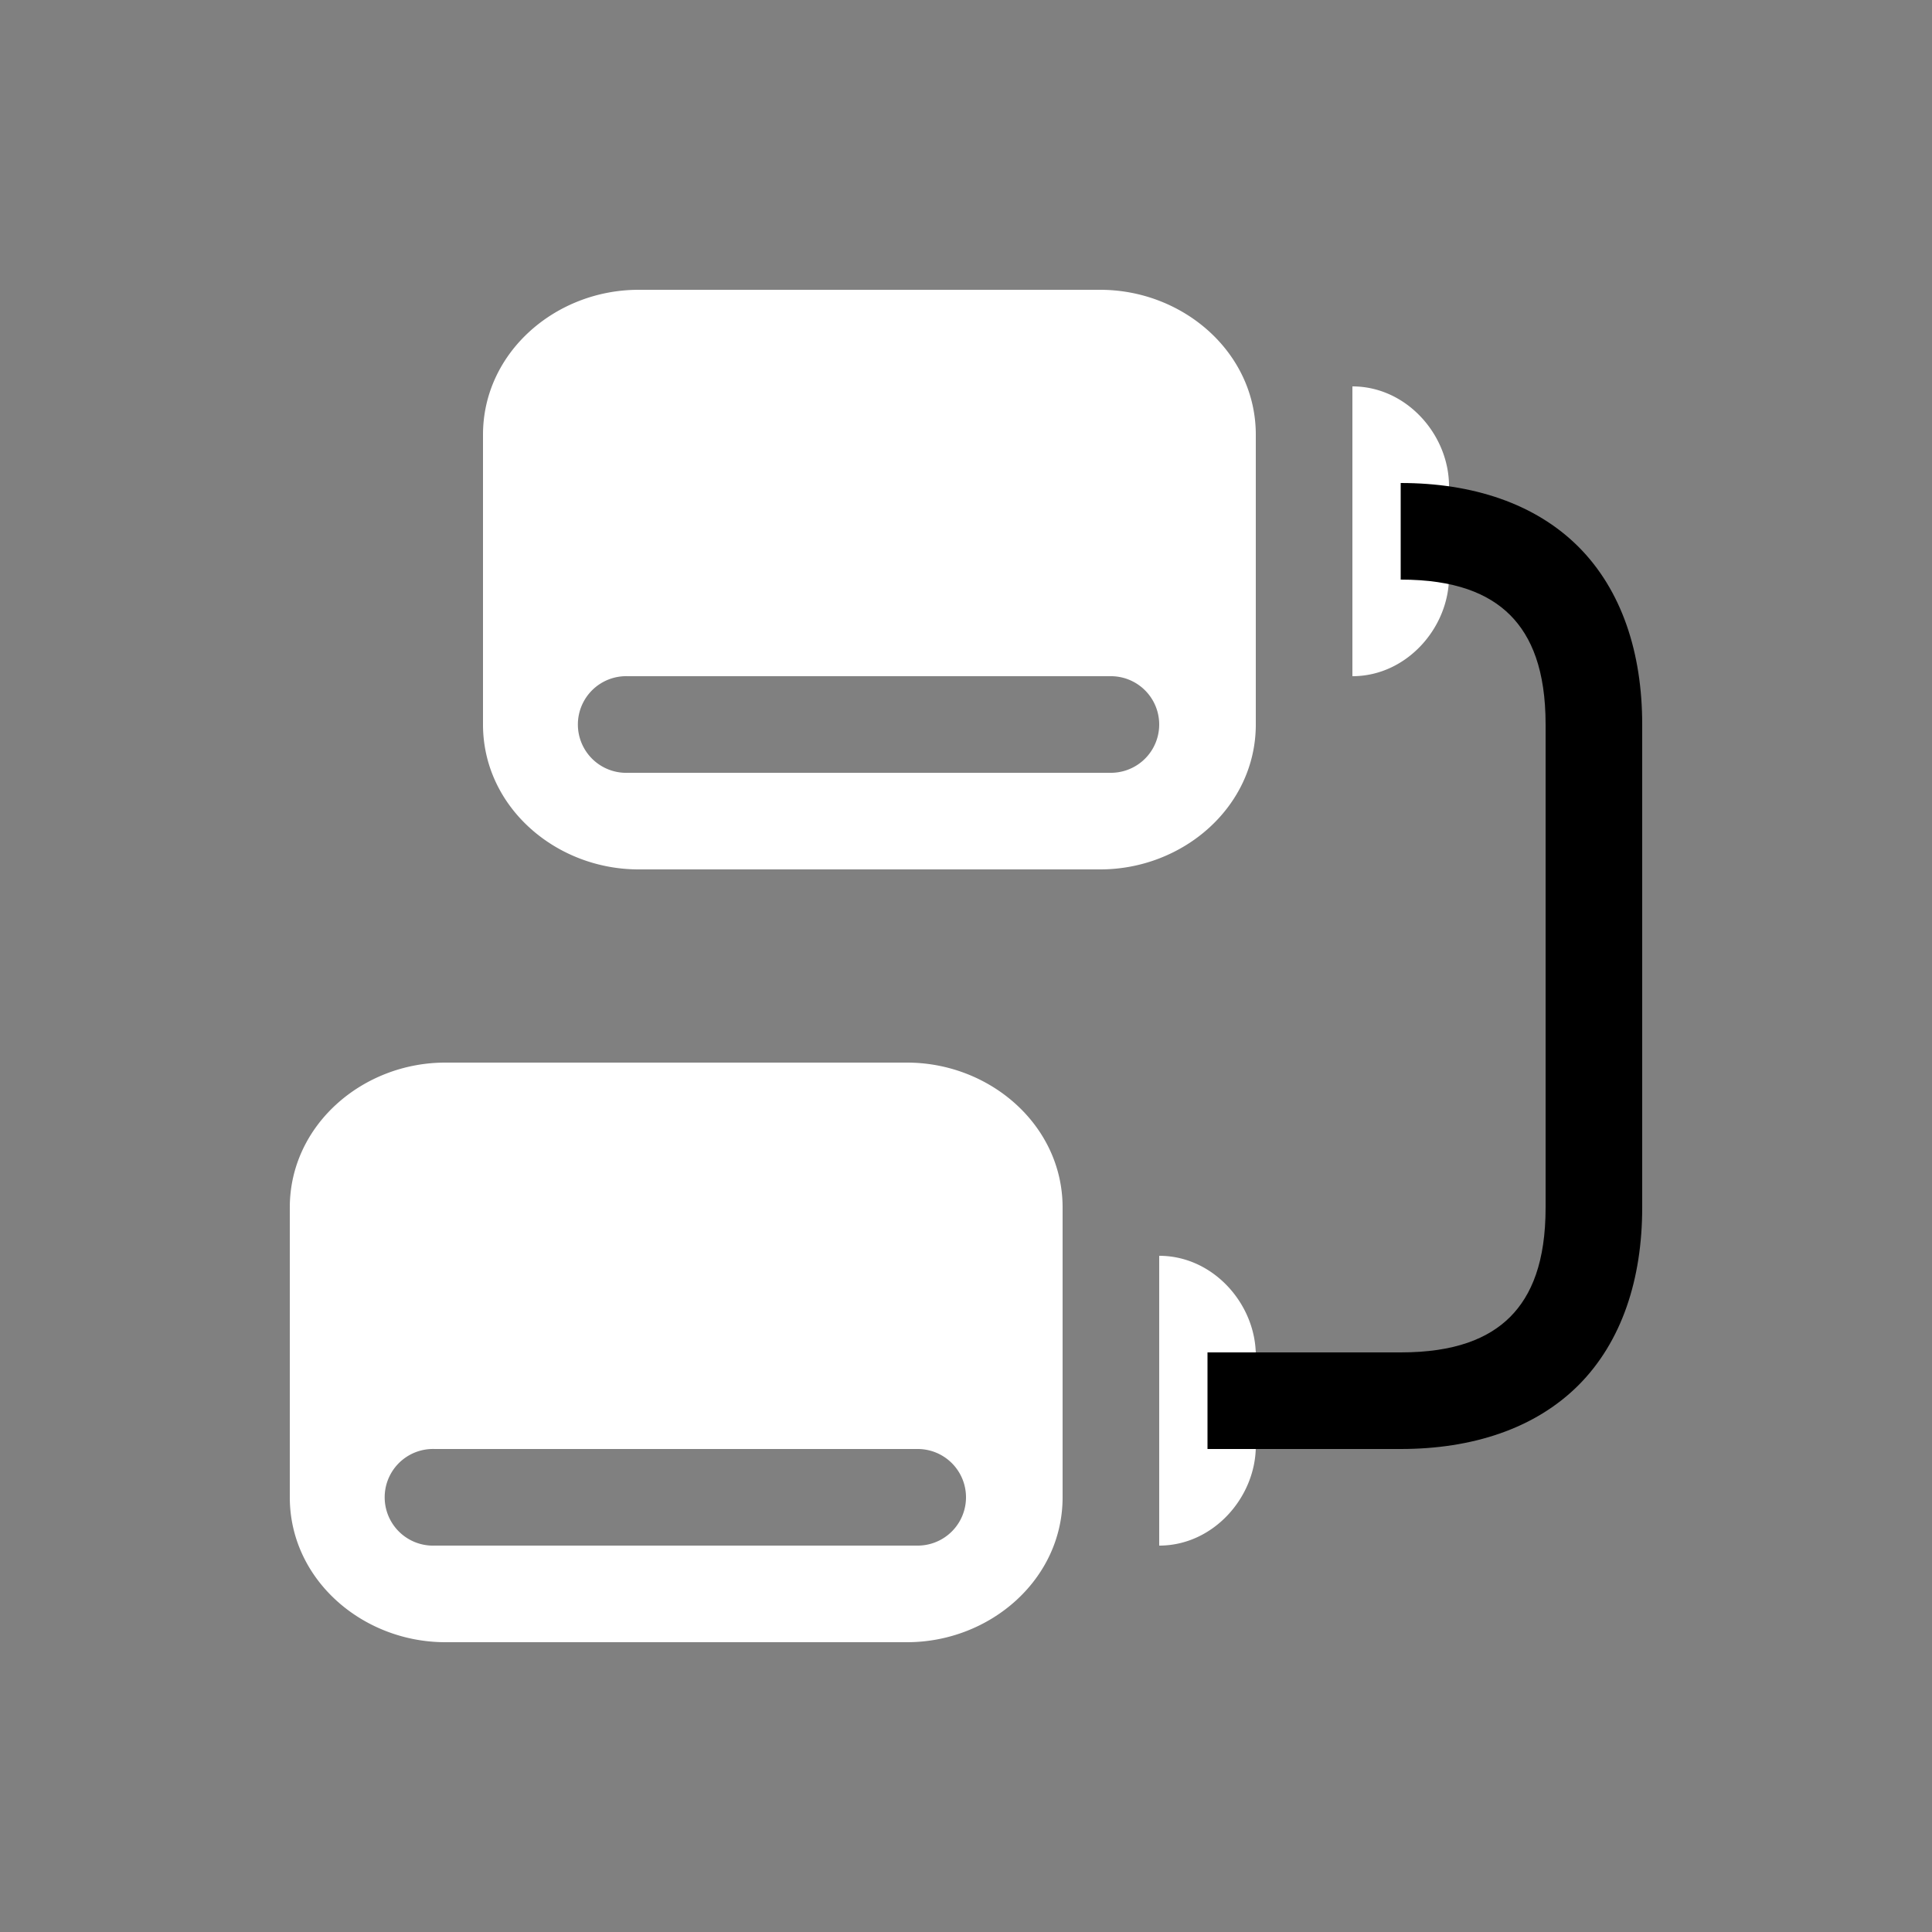 <svg height="64" width="64" data-color="color-2" viewBox="0 0 20 20"><rect x="0" y="0" width="20" height="20" fill="#808080" stroke="none"/><title>nodetree</title><g fill="#000000" class="nc-icon-wrapper"><g transform="translate(0 0)"><path d="M6.61 3C5.753 3 5 3.648 5 4.5v3C5 8.352 5.753 9 6.61 9h4.78C12.247 9 13 8.352 13 7.5v-3c0-.852-.753-1.5-1.61-1.5zM14 4v3c.563 0 1-.504 1-1.031v-.938C15 4.504 14.563 4 14 4zM6.465 7A.5.5 0 0 1 6.5 7h5a.5.5 0 1 1 0 1h-5a.5.5 0 0 1-.035-1zm-1.856 4C3.753 11 3 11.648 3 12.5v3c0 .852.753 1.5 1.61 1.5h4.78c.857 0 1.61-.648 1.61-1.5v-3c0-.852-.753-1.5-1.61-1.5zM12 13v3c.563 0 1-.504 1-1.031v-.938c0-.527-.437-1.031-1-1.031zm-7.535 2a.5.5 0 0 1 .035 0h5a.5.5 0 1 1 0 1h-5a.5.5 0 0 1-.035-1z" fill="#ffffff"></path><path d="M14.5 5v1c.56 0 .908.143 1.133.367.224.225.367.574.367 1.133v5c0 .56-.143.908-.367 1.133-.225.224-.574.367-1.133.367h-2v1h2c.74 0 1.389-.21 1.84-.66.45-.451.66-1.1.66-1.84v-5c0-.74-.21-1.389-.66-1.84-.451-.45-1.1-.66-1.84-.66z" data-color="color-2"></path></g></g></svg>